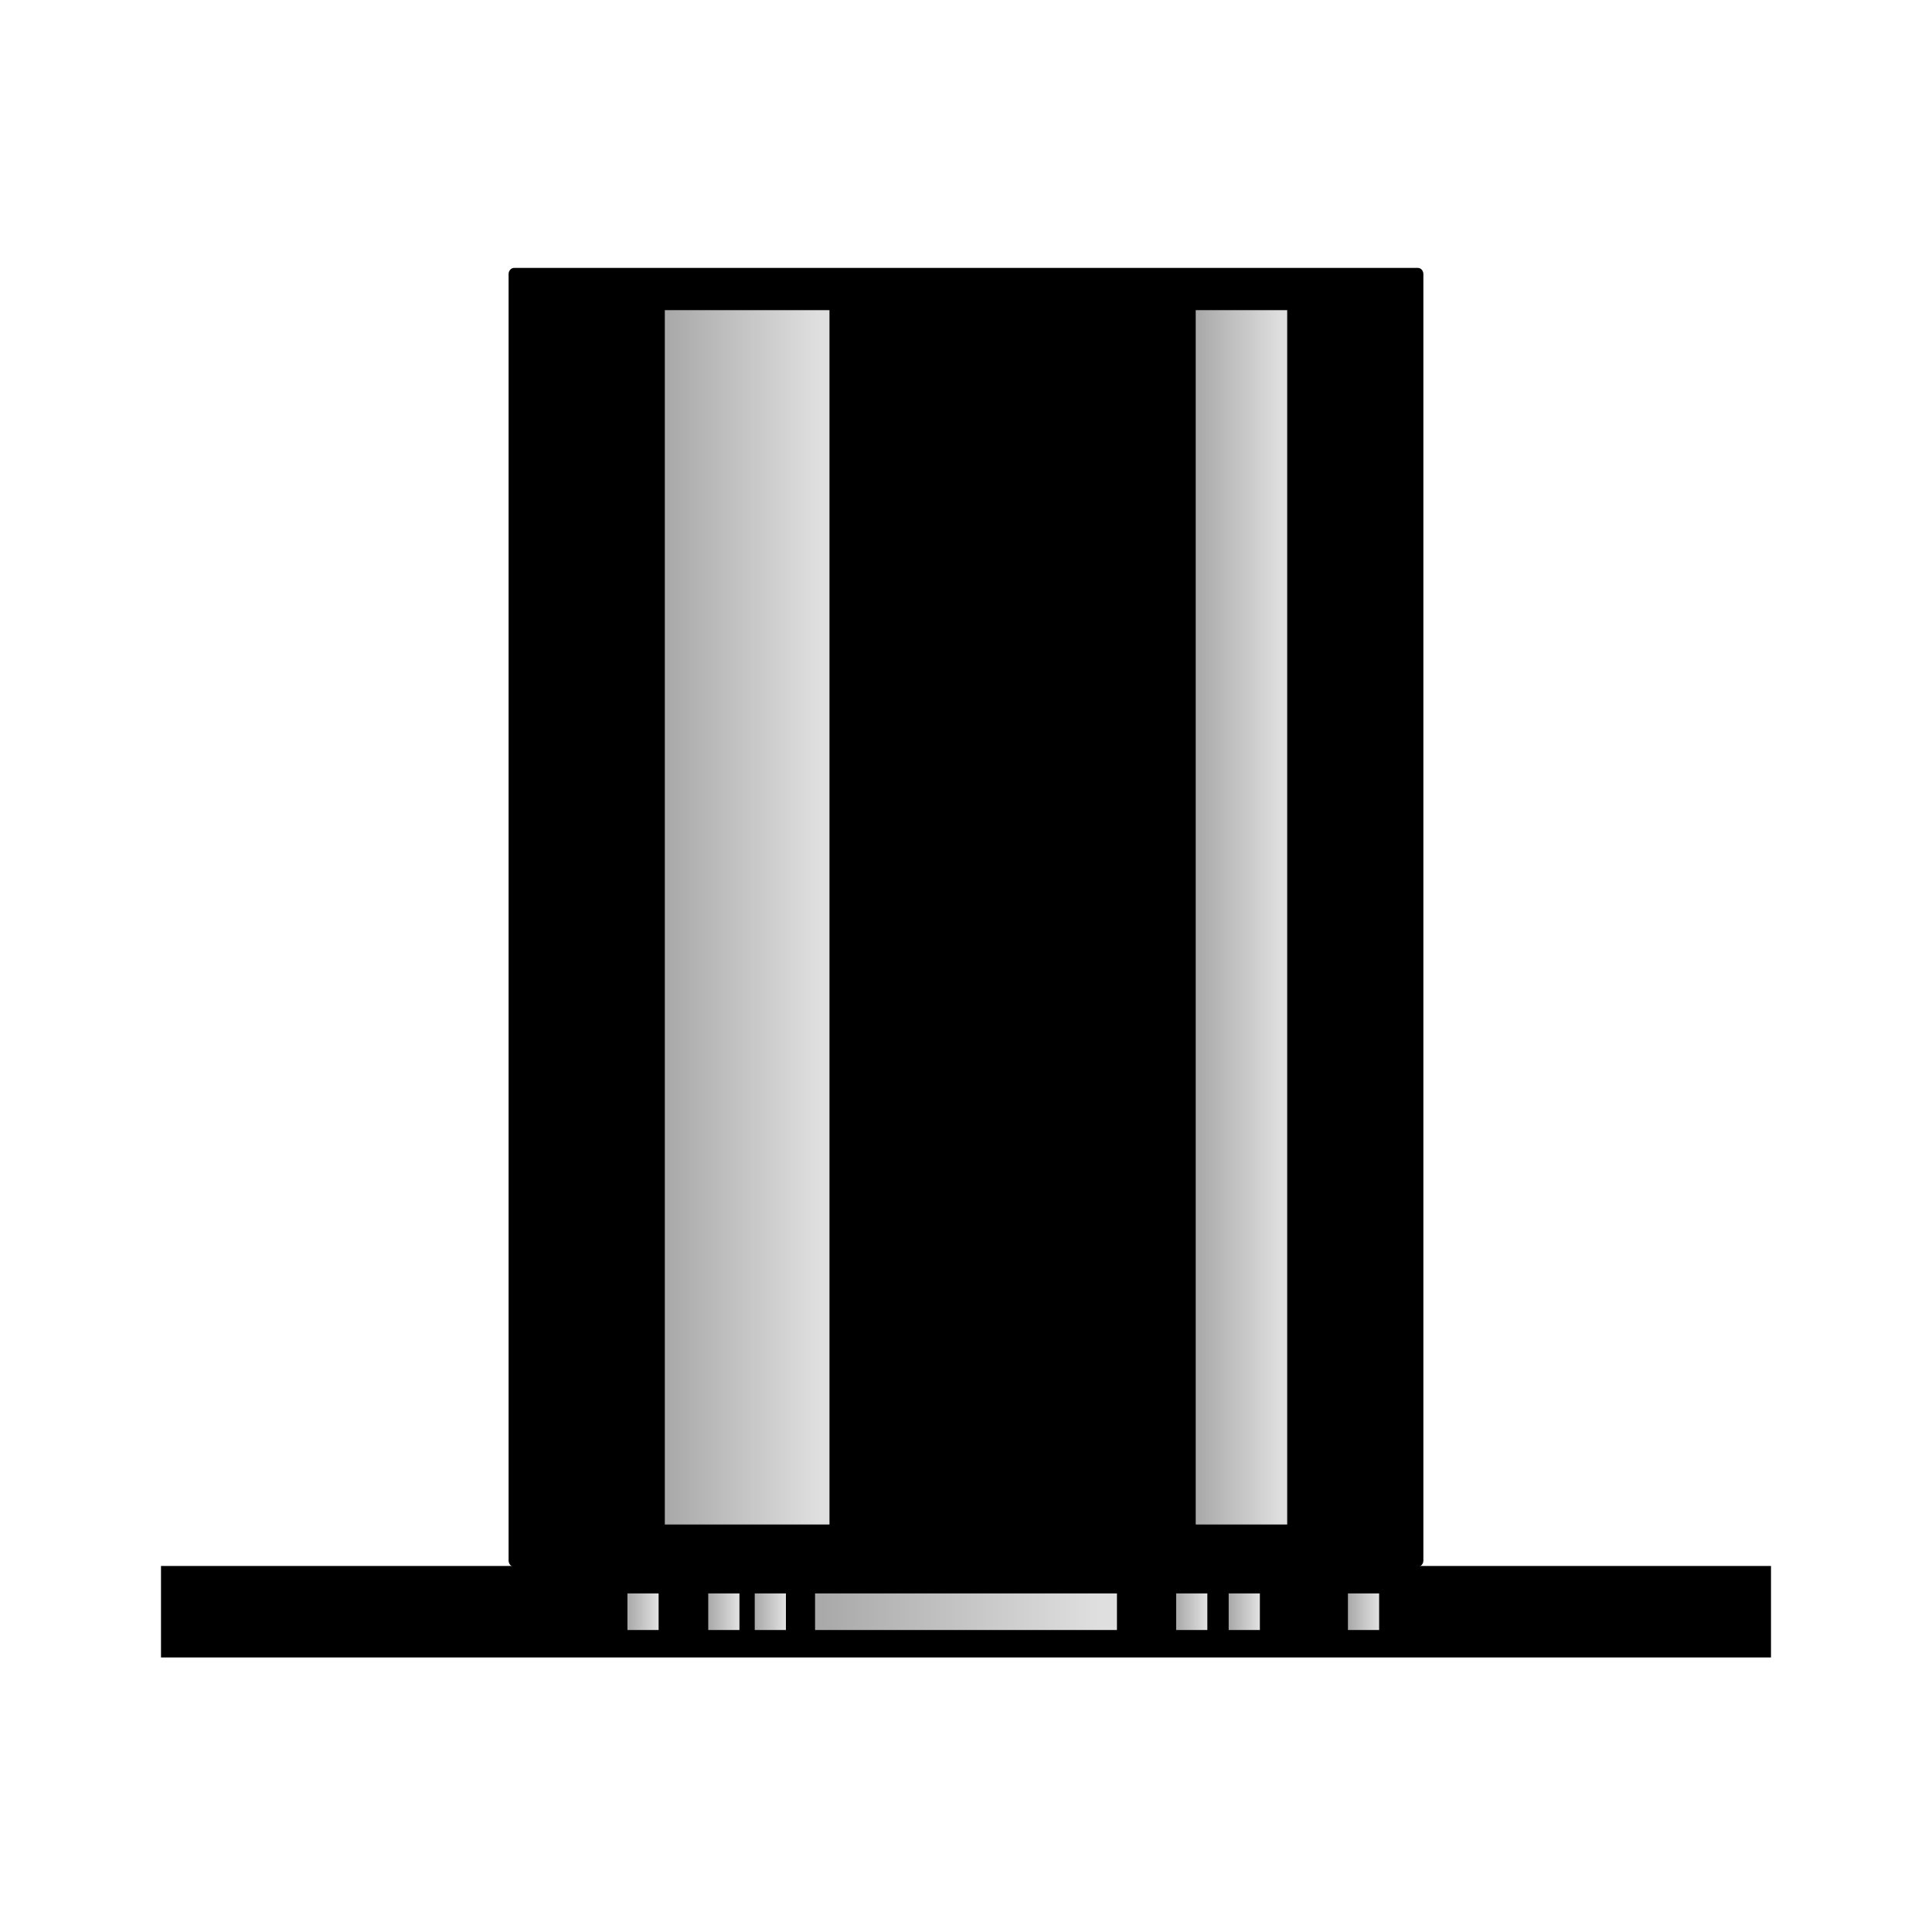 <svg:svg xmlns:dc="http://purl.org/dc/elements/1.1/" xmlns:ns2="http://creativecommons.org/ns#" xmlns:rdf="http://www.w3.org/1999/02/22-rdf-syntax-ns#" xmlns:svg="http://www.w3.org/2000/svg" height="528" id="svg2" version="1.1" viewBox="-44 -73.348 528.0 528" width="528.0">
  <svg:defs id="defs4">
    <svg:linearGradient gradientTransform="matrix(.99 0 0 .999 166.59 3.471)" gradientUnits="userSpaceOnUse" id="linearGradient4338" x1="44.028" x2="85.239" y1="458.7" y2="458.7">
      <svg:stop id="stop3789" offset="0" stop-color="#aaa" />
      <svg:stop id="stop3791" offset="1" stop-color="#dfdfdf" />
    </svg:linearGradient>
    <svg:linearGradient gradientTransform="matrix(.55 0 0 .999 330.43 3.471)" gradientUnits="userSpaceOnUse" id="linearGradient4340" x1="44.028" x2="85.239" y1="458.7" y2="458.7">
      <svg:stop id="stop3789-1" offset="0" stop-color="#aaa" />
      <svg:stop id="stop3791-2" offset="1" stop-color="#dfdfdf" />
    </svg:linearGradient>
    <svg:linearGradient gradientTransform="matrix(1.65 0 0 .034 187.34 730.37)" gradientUnits="userSpaceOnUse" id="linearGradient4356" x1="44.028" x2="85.239" y1="458.7" y2="458.7">
      <svg:stop id="stop3789-9" offset="0" stop-color="#aaa" />
      <svg:stop id="stop3791-4" offset="1" stop-color="#dfdfdf" />
    </svg:linearGradient>
    <svg:linearGradient gradientTransform="matrix(.171 0 0 .034 203.78 730.37)" gradientUnits="userSpaceOnUse" id="linearGradient4358" x1="44.028" x2="85.239" y1="458.7" y2="458.7">
      <svg:stop id="stop3789-9-2" offset="0" stop-color="#aaa" />
      <svg:stop id="stop3791-4-4" offset="1" stop-color="#dfdfdf" />
    </svg:linearGradient>
    <svg:linearGradient gradientTransform="matrix(.171 0 0 .034 235.41 730.37)" gradientUnits="userSpaceOnUse" id="linearGradient4360" x1="44.028" x2="85.239" y1="458.7" y2="458.7">
      <svg:stop id="stop3789-9-2-1" offset="0" stop-color="#aaa" />
      <svg:stop id="stop3791-4-4-2" offset="1" stop-color="#dfdfdf" />
    </svg:linearGradient>
    <svg:linearGradient gradientTransform="matrix(.171 0 0 .034 223.86 730.37)" gradientUnits="userSpaceOnUse" id="linearGradient4362" x1="44.028" x2="85.239" y1="458.7" y2="458.7">
      <svg:stop id="stop3789-9-2-8" offset="0" stop-color="#aaa" />
      <svg:stop id="stop3791-4-4-24" offset="1" stop-color="#dfdfdf" />
    </svg:linearGradient>
    <svg:linearGradient gradientTransform="matrix(.171 0 0 .034 340.1 730.37)" gradientUnits="userSpaceOnUse" id="linearGradient4364" x1="44.028" x2="85.239" y1="458.7" y2="458.7">
      <svg:stop id="stop3789-9-2-2" offset="0" stop-color="#aaa" />
      <svg:stop id="stop3791-4-4-3" offset="1" stop-color="#dfdfdf" />
    </svg:linearGradient>
    <svg:linearGradient gradientTransform="matrix(.171 0 0 .034 382.78 730.37)" gradientUnits="userSpaceOnUse" id="linearGradient4366" x1="44.028" x2="85.239" y1="458.7" y2="458.7">
      <svg:stop id="stop3789-9-2-1-9" offset="0" stop-color="#aaa" />
      <svg:stop id="stop3791-4-4-2-8" offset="1" stop-color="#dfdfdf" />
    </svg:linearGradient>
    <svg:linearGradient gradientTransform="matrix(.171 0 0 .034 353.16 730.37)" gradientUnits="userSpaceOnUse" id="linearGradient4368" x1="44.028" x2="85.239" y1="458.7" y2="458.7">
      <svg:stop id="stop3789-9-2-8-8" offset="0" stop-color="#aaa" />
      <svg:stop id="stop3791-4-4-24-3" offset="1" stop-color="#dfdfdf" />
    </svg:linearGradient>
  </svg:defs>
  <svg:g id="layer1" transform="translate(-99.174 -274.17)">
    <svg:g id="g4370">
      <svg:g id="g3865" transform="matrix(1 0 0 1.125 28.084 -78.873)">
        <svg:rect height="312.51" id="rect2985" stroke="#000" stroke-linecap="round" stroke-linejoin="round" stroke-width="2.991" width="247.01" x="167.58" y="315.2" />
        <svg:rect fill="url(#linearGradient4338)" height="295" id="rect2987" width="45" x="208.78" y="323.96" />
        <svg:rect fill="url(#linearGradient4340)" height="295" id="rect2987-6" width="25" x="353.87" y="323.96" />
      </svg:g>
      <svg:g id="g4040" transform="matrix(1.1 0 0 1 -5.499 -104.95)">
        <svg:rect height="25" id="rect3870" width="400" x="95.157" y="733.74" />
        <svg:rect fill="url(#linearGradient4356)" height="10" id="rect2987-0" width="75" x="257.66" y="741.24" />
        <svg:rect fill="url(#linearGradient4358)" height="10" id="rect2987-0-5" width="7.75" x="211.04" y="741.24" />
        <svg:rect fill="url(#linearGradient4360)" height="10" id="rect2987-0-5-1" width="7.75" x="242.67" y="741.24" />
        <svg:rect fill="url(#linearGradient4362)" height="10" id="rect2987-0-5-2" width="7.75" x="231.12" y="741.24" />
        <svg:rect fill="url(#linearGradient4364)" height="10" id="rect2987-0-5-8" width="7.75" x="347.37" y="741.24" />
        <svg:rect fill="url(#linearGradient4366)" height="10" id="rect2987-0-5-1-2" width="7.75" x="390.05" y="741.24" />
        <svg:rect fill="url(#linearGradient4368)" height="10" id="rect2987-0-5-2-6" width="7.75" x="360.42" y="741.24" />
      </svg:g>
    </svg:g>
  </svg:g>
</svg:svg>